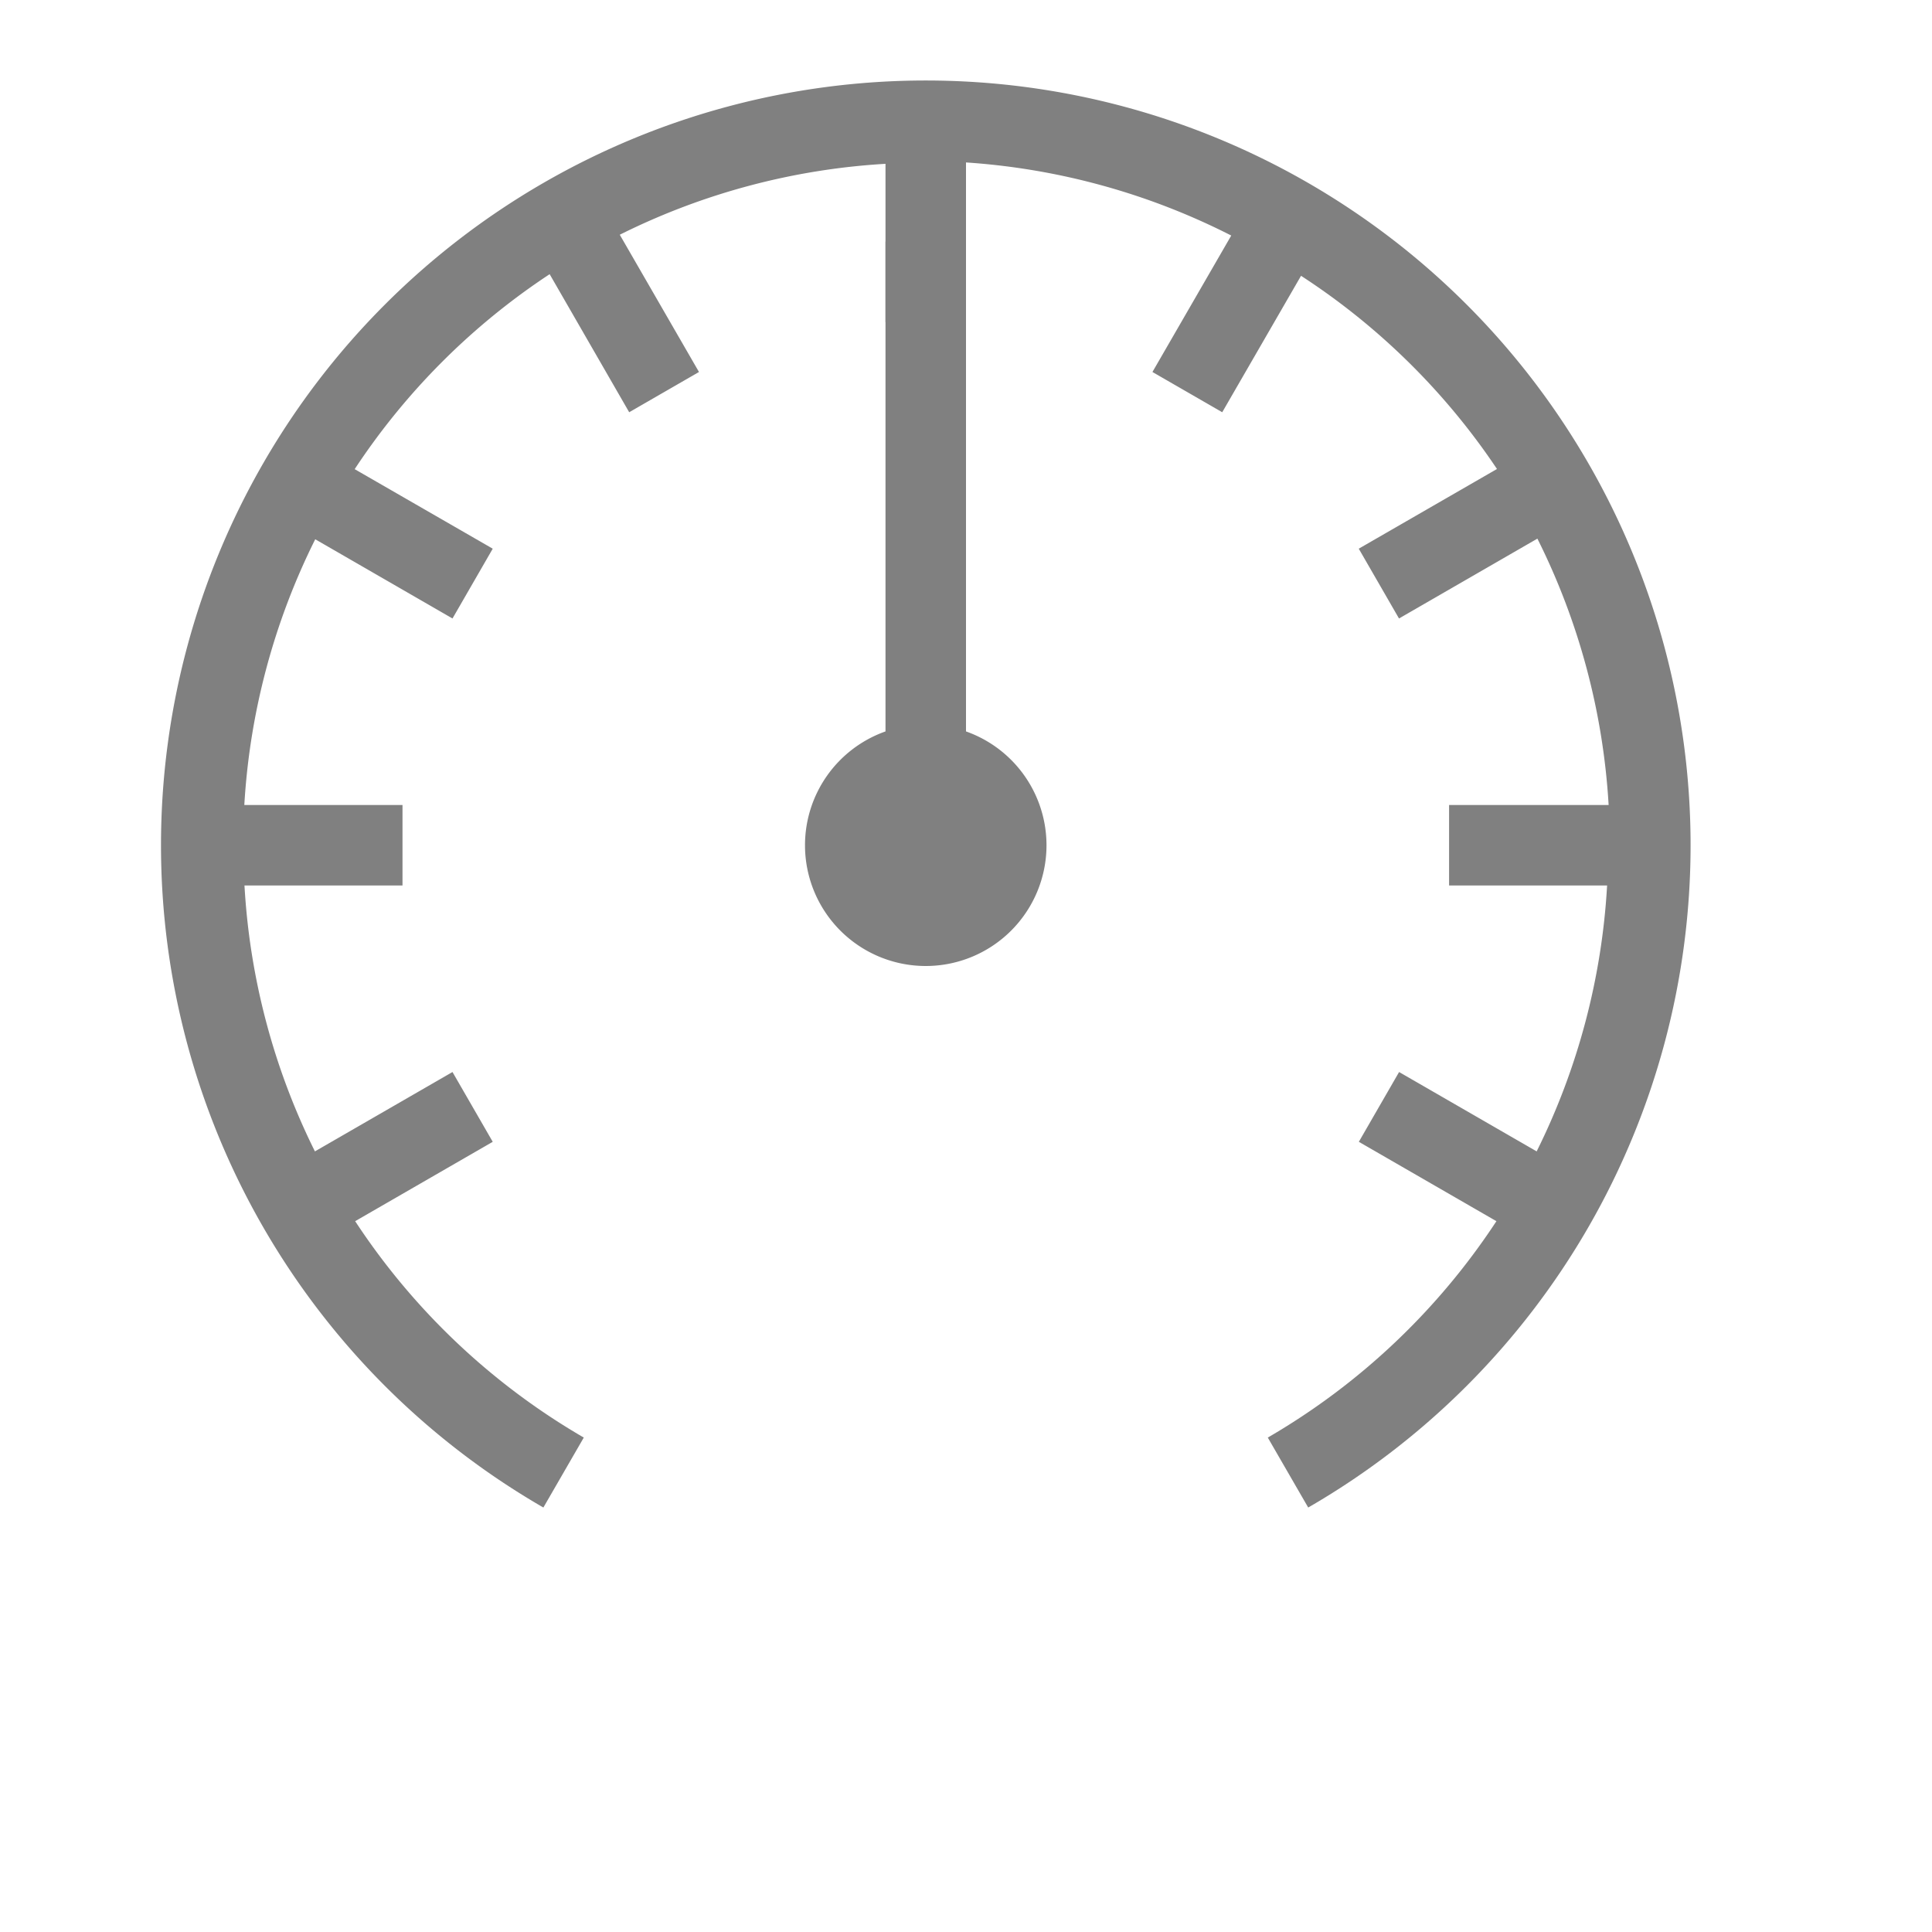 <?xml version="1.0" encoding="UTF-8" standalone="no"?>
<svg viewBox="0 1 24 24" width="24" height="24" version="1.1" id="svg8" sodipodi:docname="3.svg" inkscape:version="1.2 (1:1.2.1+202207142221+cd75a1ee6d)"
   xmlns:inkscape="http://www.inkscape.org/namespaces/inkscape"
   xmlns:sodipodi="http://sodipodi.sourceforge.net/DTD/sodipodi-0.dtd"
   xmlns="http://www.w3.org/2000/svg"
   xmlns:svg="http://www.w3.org/2000/svg"
   xmlns:rdf="http://www.w3.org/1999/02/22-rdf-syntax-ns#"
   xmlns:cc="http://creativecommons.org/ns#"
   xmlns:dc="http://purl.org/dc/elements/1.1/">
   <defs id="defs2" />
   <sodipodi:namedview id="base" pagecolor="#ffffff" bordercolor="#666666" borderopacity="1.0" inkscape:pageopacity="0.0" inkscape:pageshadow="2" inkscape:zoom="22.627417" inkscape:cx="0.19887378" inkscape:cy="7.0047766" inkscape:document-units="px" inkscape:current-layer="layer1" inkscape:document-rotation="0" showgrid="false" units="px" inkscape:snap-center="true" inkscape:window-width="1920" inkscape:window-height="1016" inkscape:window-x="0" inkscape:window-y="0" inkscape:window-maximized="1" inkscape:pagecheckerboard="0" inkscape:showpageshadow="2" inkscape:deskcolor="#d1d1d1">
      <inkscape:grid type="xygrid" id="grid833" />
      <inkscape:grid type="xygrid" id="grid846" dotted="true" spacingx="0.132" spacingy="0.132" empspacing="10" />
   </sodipodi:namedview>
   <g inkscape:label="Calque 1" inkscape:groupmode="layer" id="layer1">
      <g id="layer9" label="status" style="display:inline;stroke-width:0.212" transform="matrix(1.25,0,0,1.25,-1114.25,235.75)" />
      <g id="layer2" style="display:inline;stroke-width:0.212" transform="matrix(1.25,0,0,1.25,-813,-223)" />
      <g id="layer4" style="display:inline;stroke-width:0.212" transform="matrix(1.25,0,0,1.25,-813,-223)" />
      <g id="g1812" style="display:inline;stroke-width:0.212" transform="matrix(1.25,0,0,1.25,-813,-223)" />
      <g id="g6217" style="display:inline;stroke-width:0.212" transform="matrix(1.25,0,0,1.25,-813,-223)" />
      <g id="layer3" style="display:inline;stroke-width:0.212" transform="matrix(1.25,0,0,1.25,-813,-223)" />
      <g id="layer1-6" style="display:inline;stroke-width:0.212" transform="matrix(1.25,0,0,1.25,-813,-223)" />
      <path id="path47" style="fill:#808080;fill-rule:evenodd;stroke-width:0.265;stroke-linecap:square;stroke-linejoin:round" d="m 11.5,2 a 9.5,9.5 0 0 0 -9.5,9.5 9.5,9.5 0 0 0 4.75,8.227 l 0.502,-0.869 a 8.5,8.5 0 0 1 -2.84,-2.688 l 1.709,-0.986 -0.5,-0.867 -1.709,0.986 a 8.5,8.5 0 0 1 -0.875,-3.303 h 1.963 v -1 h -1.965 a 8.5,8.5 0 0 1 0.881,-3.301 l 1.705,0.984 0.5,-0.867 -1.715,-0.988 a 8.5,8.5 0 0 1 2.422,-2.422 l 0.988,1.715 0.867,-0.5 -0.984,-1.705 a 8.5,8.5 0 0 1 3.301,-0.881 v 1.965 h 1 v -1.982 a 8.5,8.5 0 0 1 3.295,0.908 l -0.979,1.695 0.867,0.5 0.979,-1.695 a 8.5,8.5 0 0 1 2.434,2.4 l -1.717,0.99 0.5,0.867 1.719,-0.992 a 8.5,8.5 0 0 1 0.885,3.309 h -1.982 v 1 h 1.963 a 8.5,8.5 0 0 1 -0.875,3.303 l -1.709,-0.986 -0.5,0.867 1.709,0.986 a 8.5,8.5 0 0 1 -2.84,2.688 l 0.502,0.869 a 9.5,9.5 0 0 0 4.75,-8.227 9.5,9.5 0 0 0 -9.5,-9.5 z" />
      <path id="path938" style="fill:#808080;fill-opacity:1;fill-rule:evenodd;stroke-width:0.423;stroke-linecap:square;stroke-linejoin:round" d="m 11,4 v 6.086 a 1.5,1.5 0 0 0 -1,1.414 1.5,1.5 0 0 0 1.5,1.5 1.5,1.5 0 0 0 1.5,-1.5 1.5,1.5 0 0 0 -1,-1.414 v -6.086 z" />
   </g>
</svg>
